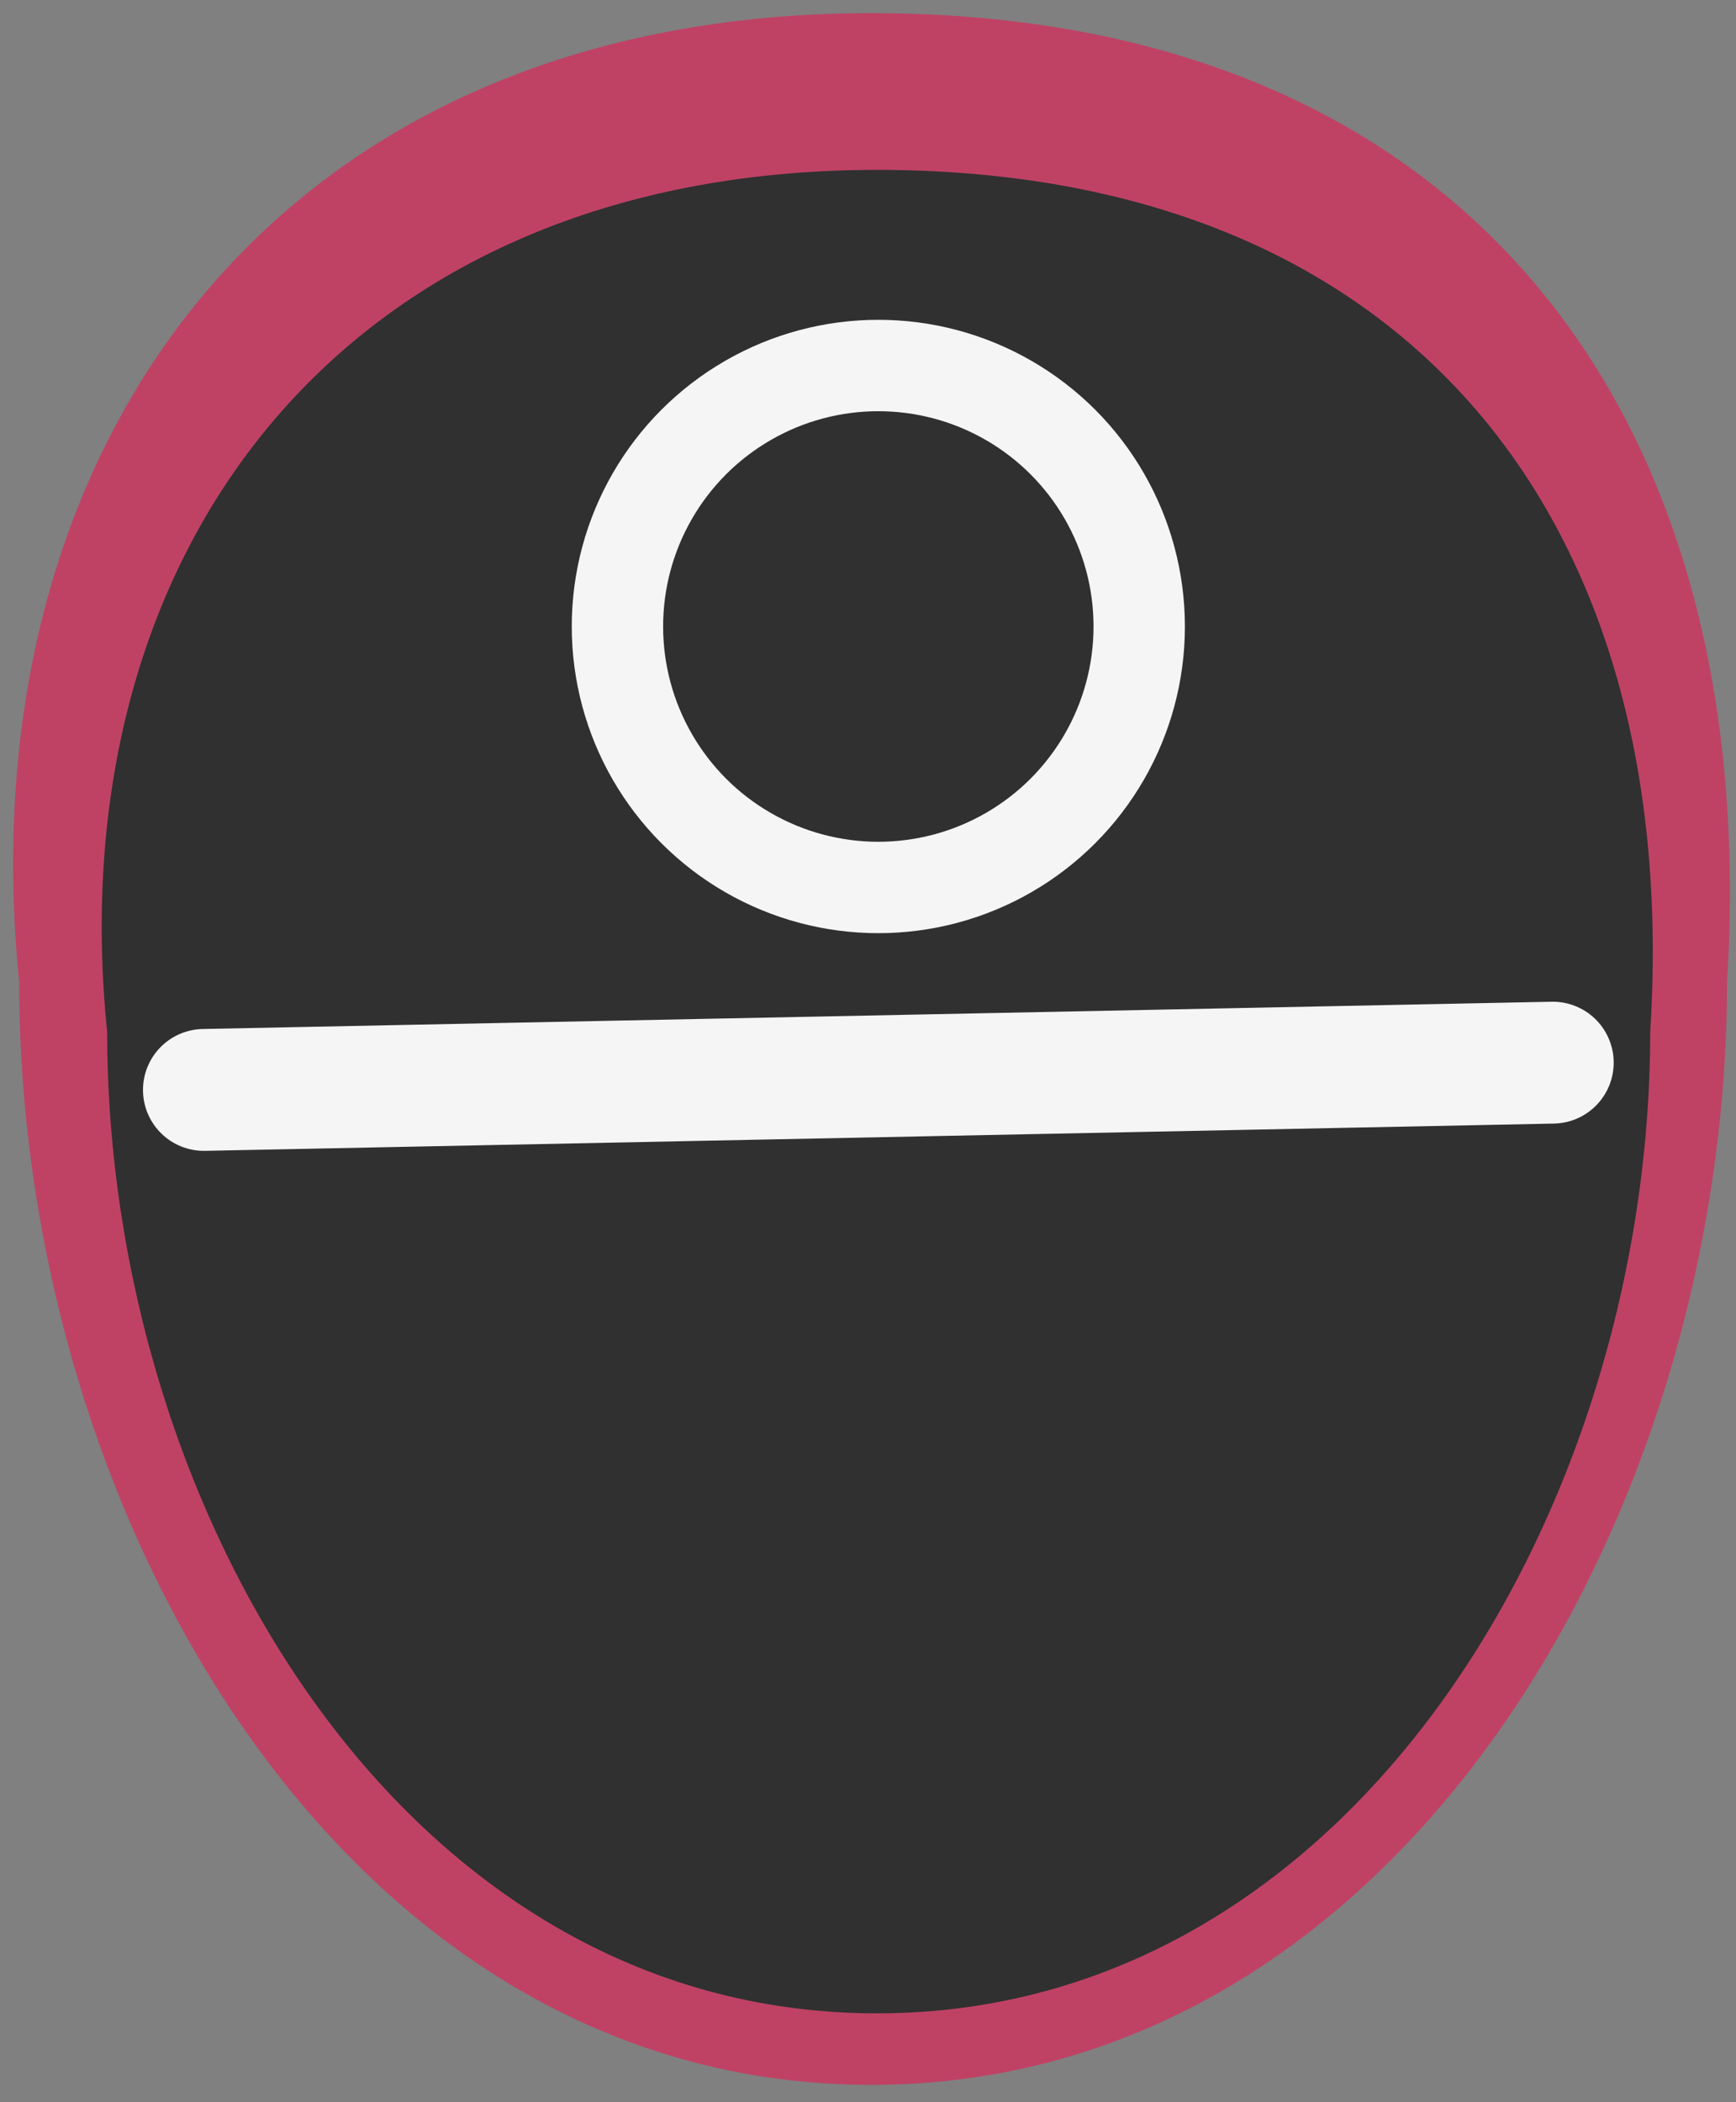 <svg width="57" height="69" viewBox="0 0 57 69" fill="none" xmlns="http://www.w3.org/2000/svg">
<rect x="0" y="0" width="57" height="69" fill="#808080" stroke="none"/>
<path d="M56.706 32.232C56.706 49.795 45.903 68.431 28.606 68.431C11.309 68.431 0.63 49.795 0.63 32.232C-1.165 14.414 9.295 0.431 28.606 0.431C47.917 0.431 57.885 13.318 56.706 32.232Z" fill="#BF4265"/>
<path d="M54.183 33.872C54.183 49.5 44.423 66.083 28.795 66.083C13.168 66.083 3.519 49.5 3.519 33.872C1.896 18.017 11.348 5.576 28.795 5.576C46.242 5.576 55.248 17.042 54.183 33.872Z" fill="#303030"/>
<path d="M6.695 35.774L50.984 34.879" stroke="#F5F5F5" stroke-width="4" stroke-linecap="round"/>
<circle cx="28.839" cy="20.563" r="8.566" stroke="#F5F5F5" stroke-width="3"/>
</svg>
